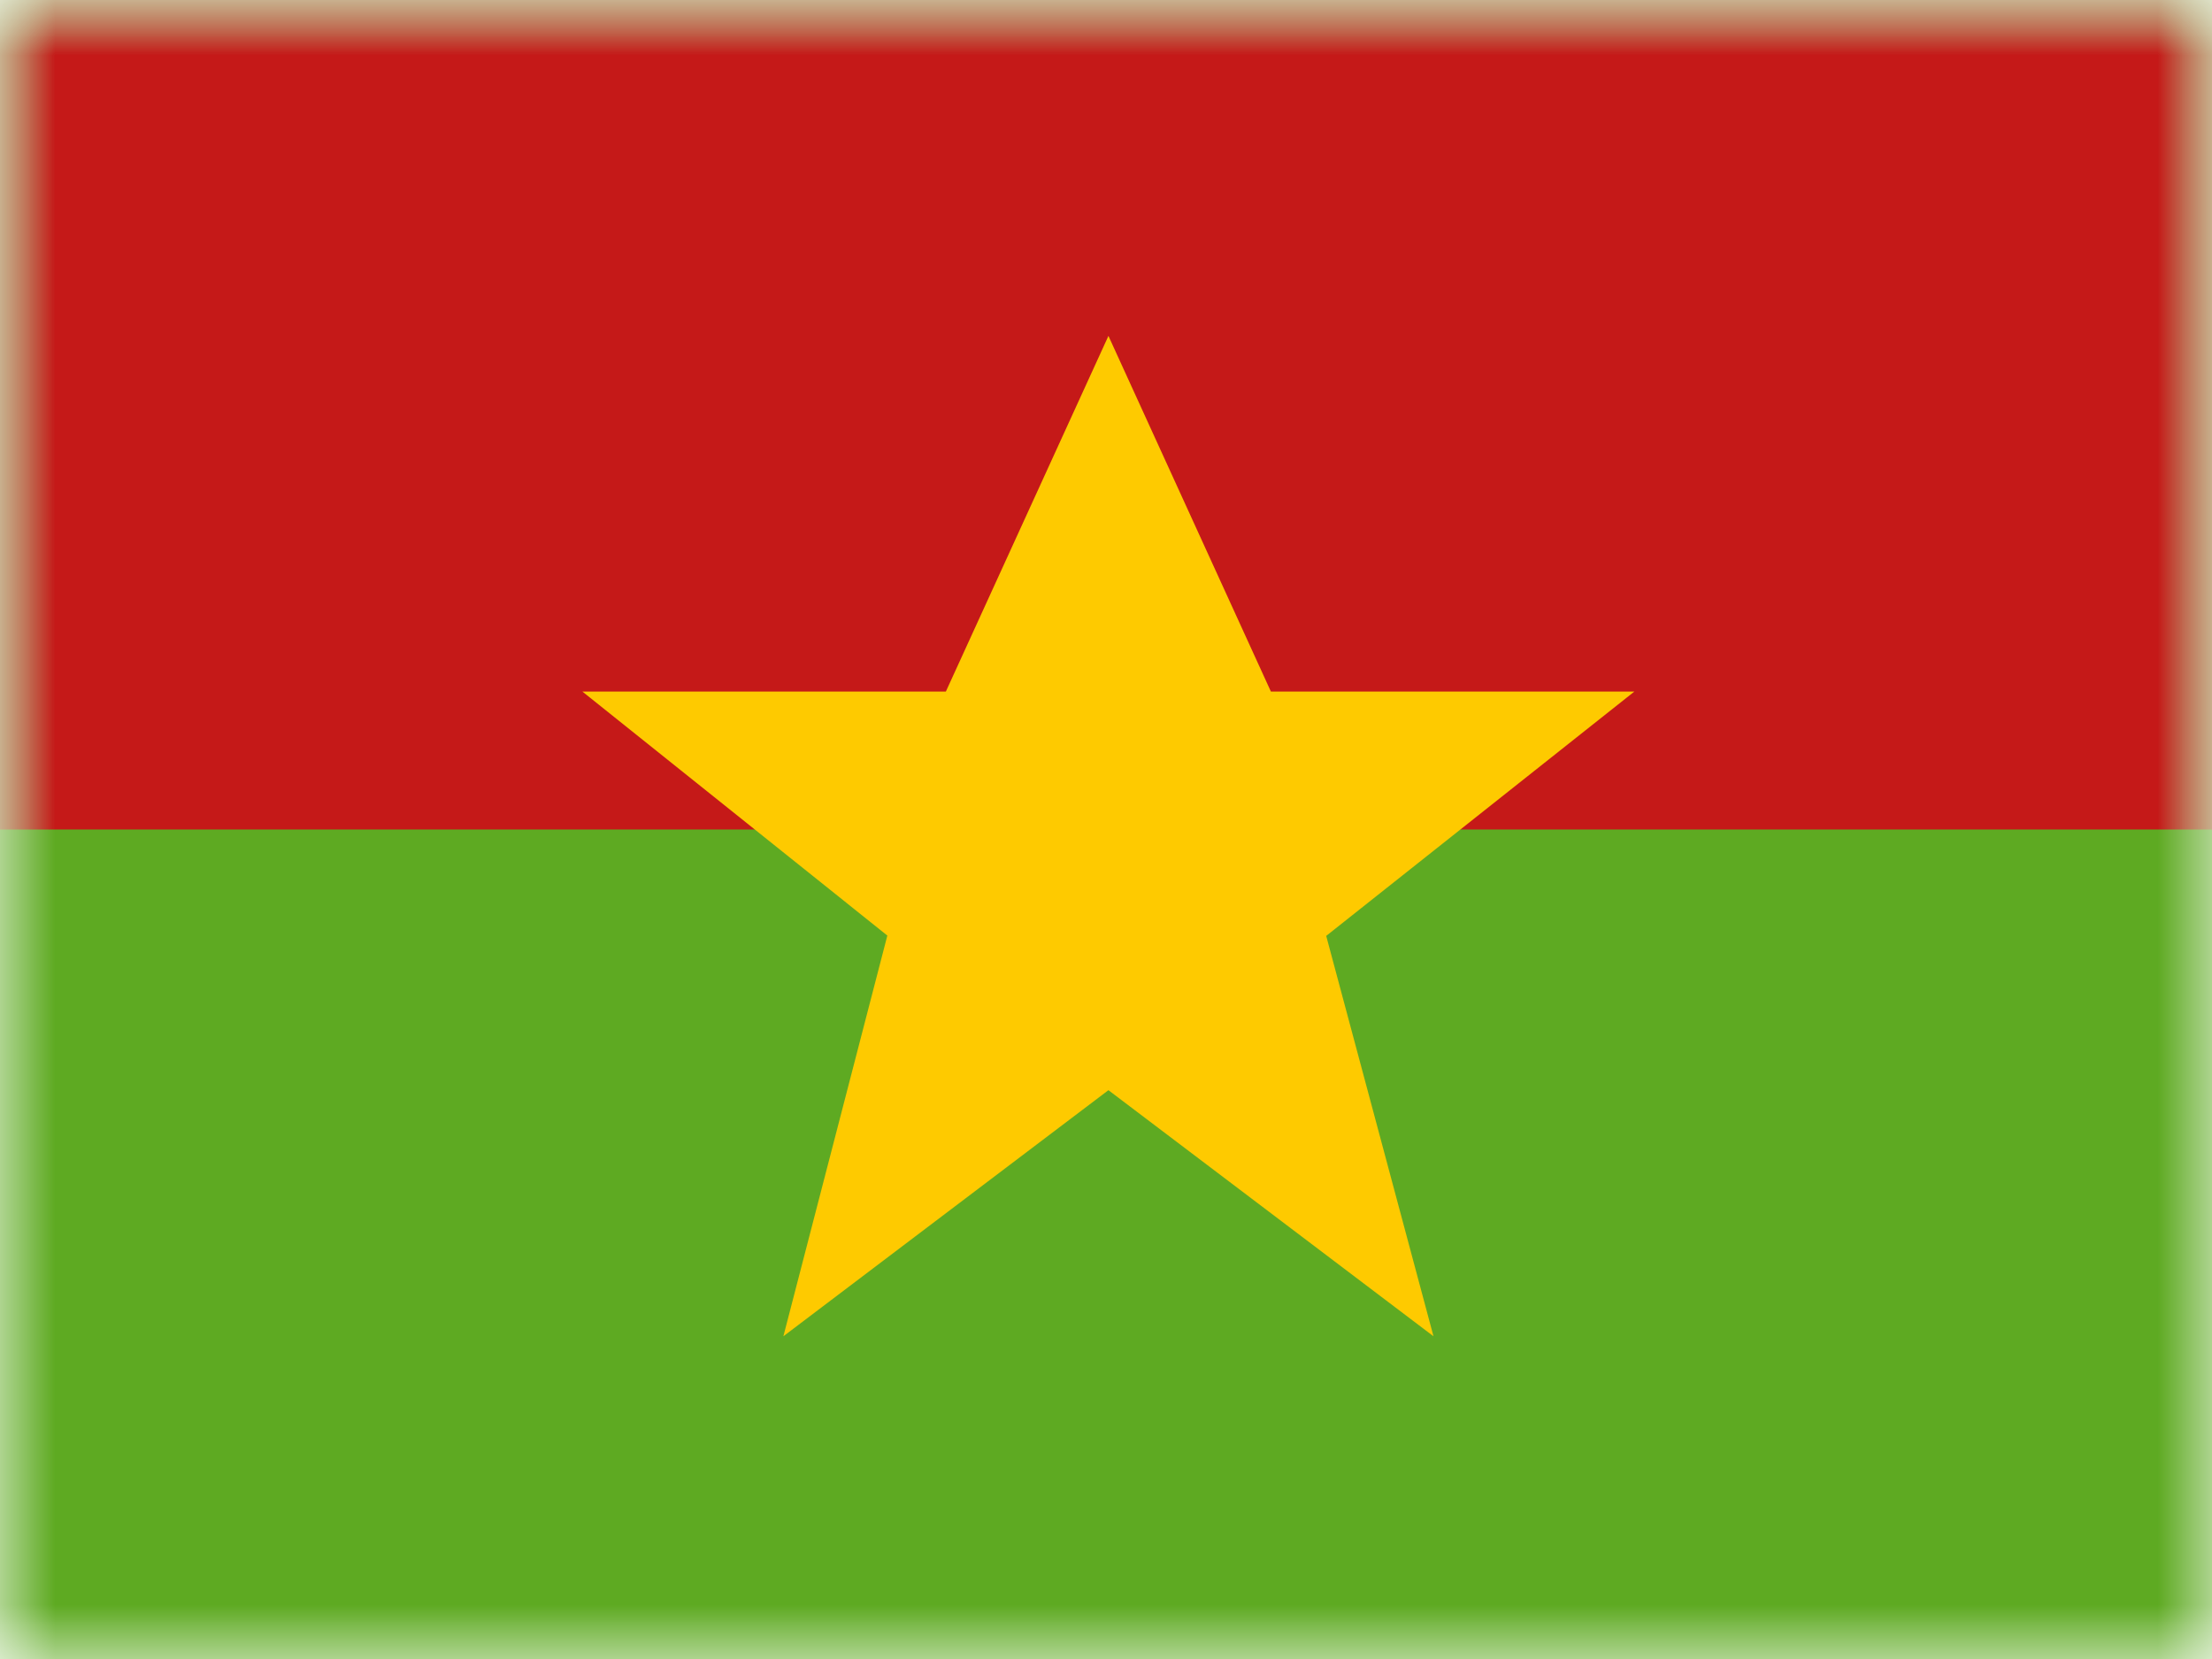 <svg fill="none" height="15" viewBox="0 0 20 15" width="20" xmlns="http://www.w3.org/2000/svg" xmlns:xlink="http://www.w3.org/1999/xlink"><mask id="a" height="15" maskUnits="userSpaceOnUse" width="20" x="0" y="0"><path d="m0 0h20v15h-20z" fill="#fff"/></mask><mask id="b" height="15" maskUnits="userSpaceOnUse" width="20" x="0" y="0"><path clip-rule="evenodd" d="m0 0v15h20v-15z" fill="#fff" fill-rule="evenodd"/></mask><g clip-rule="evenodd" fill-rule="evenodd" mask="url(#a)"><path d="m0 0v15h20v-15z" fill="#5eaa22"/><g mask="url(#b)"><path d="m0 0v7.5h20v-7.5z" fill="#c51918"/><path d="m10.022 9.857-2.939 2.225.94-3.623-2.757-2.206h3.286l1.47-3.216 1.469 3.216h3.286l-2.786 2.209.97 3.62z" fill="#feca00"/></g></g></svg>